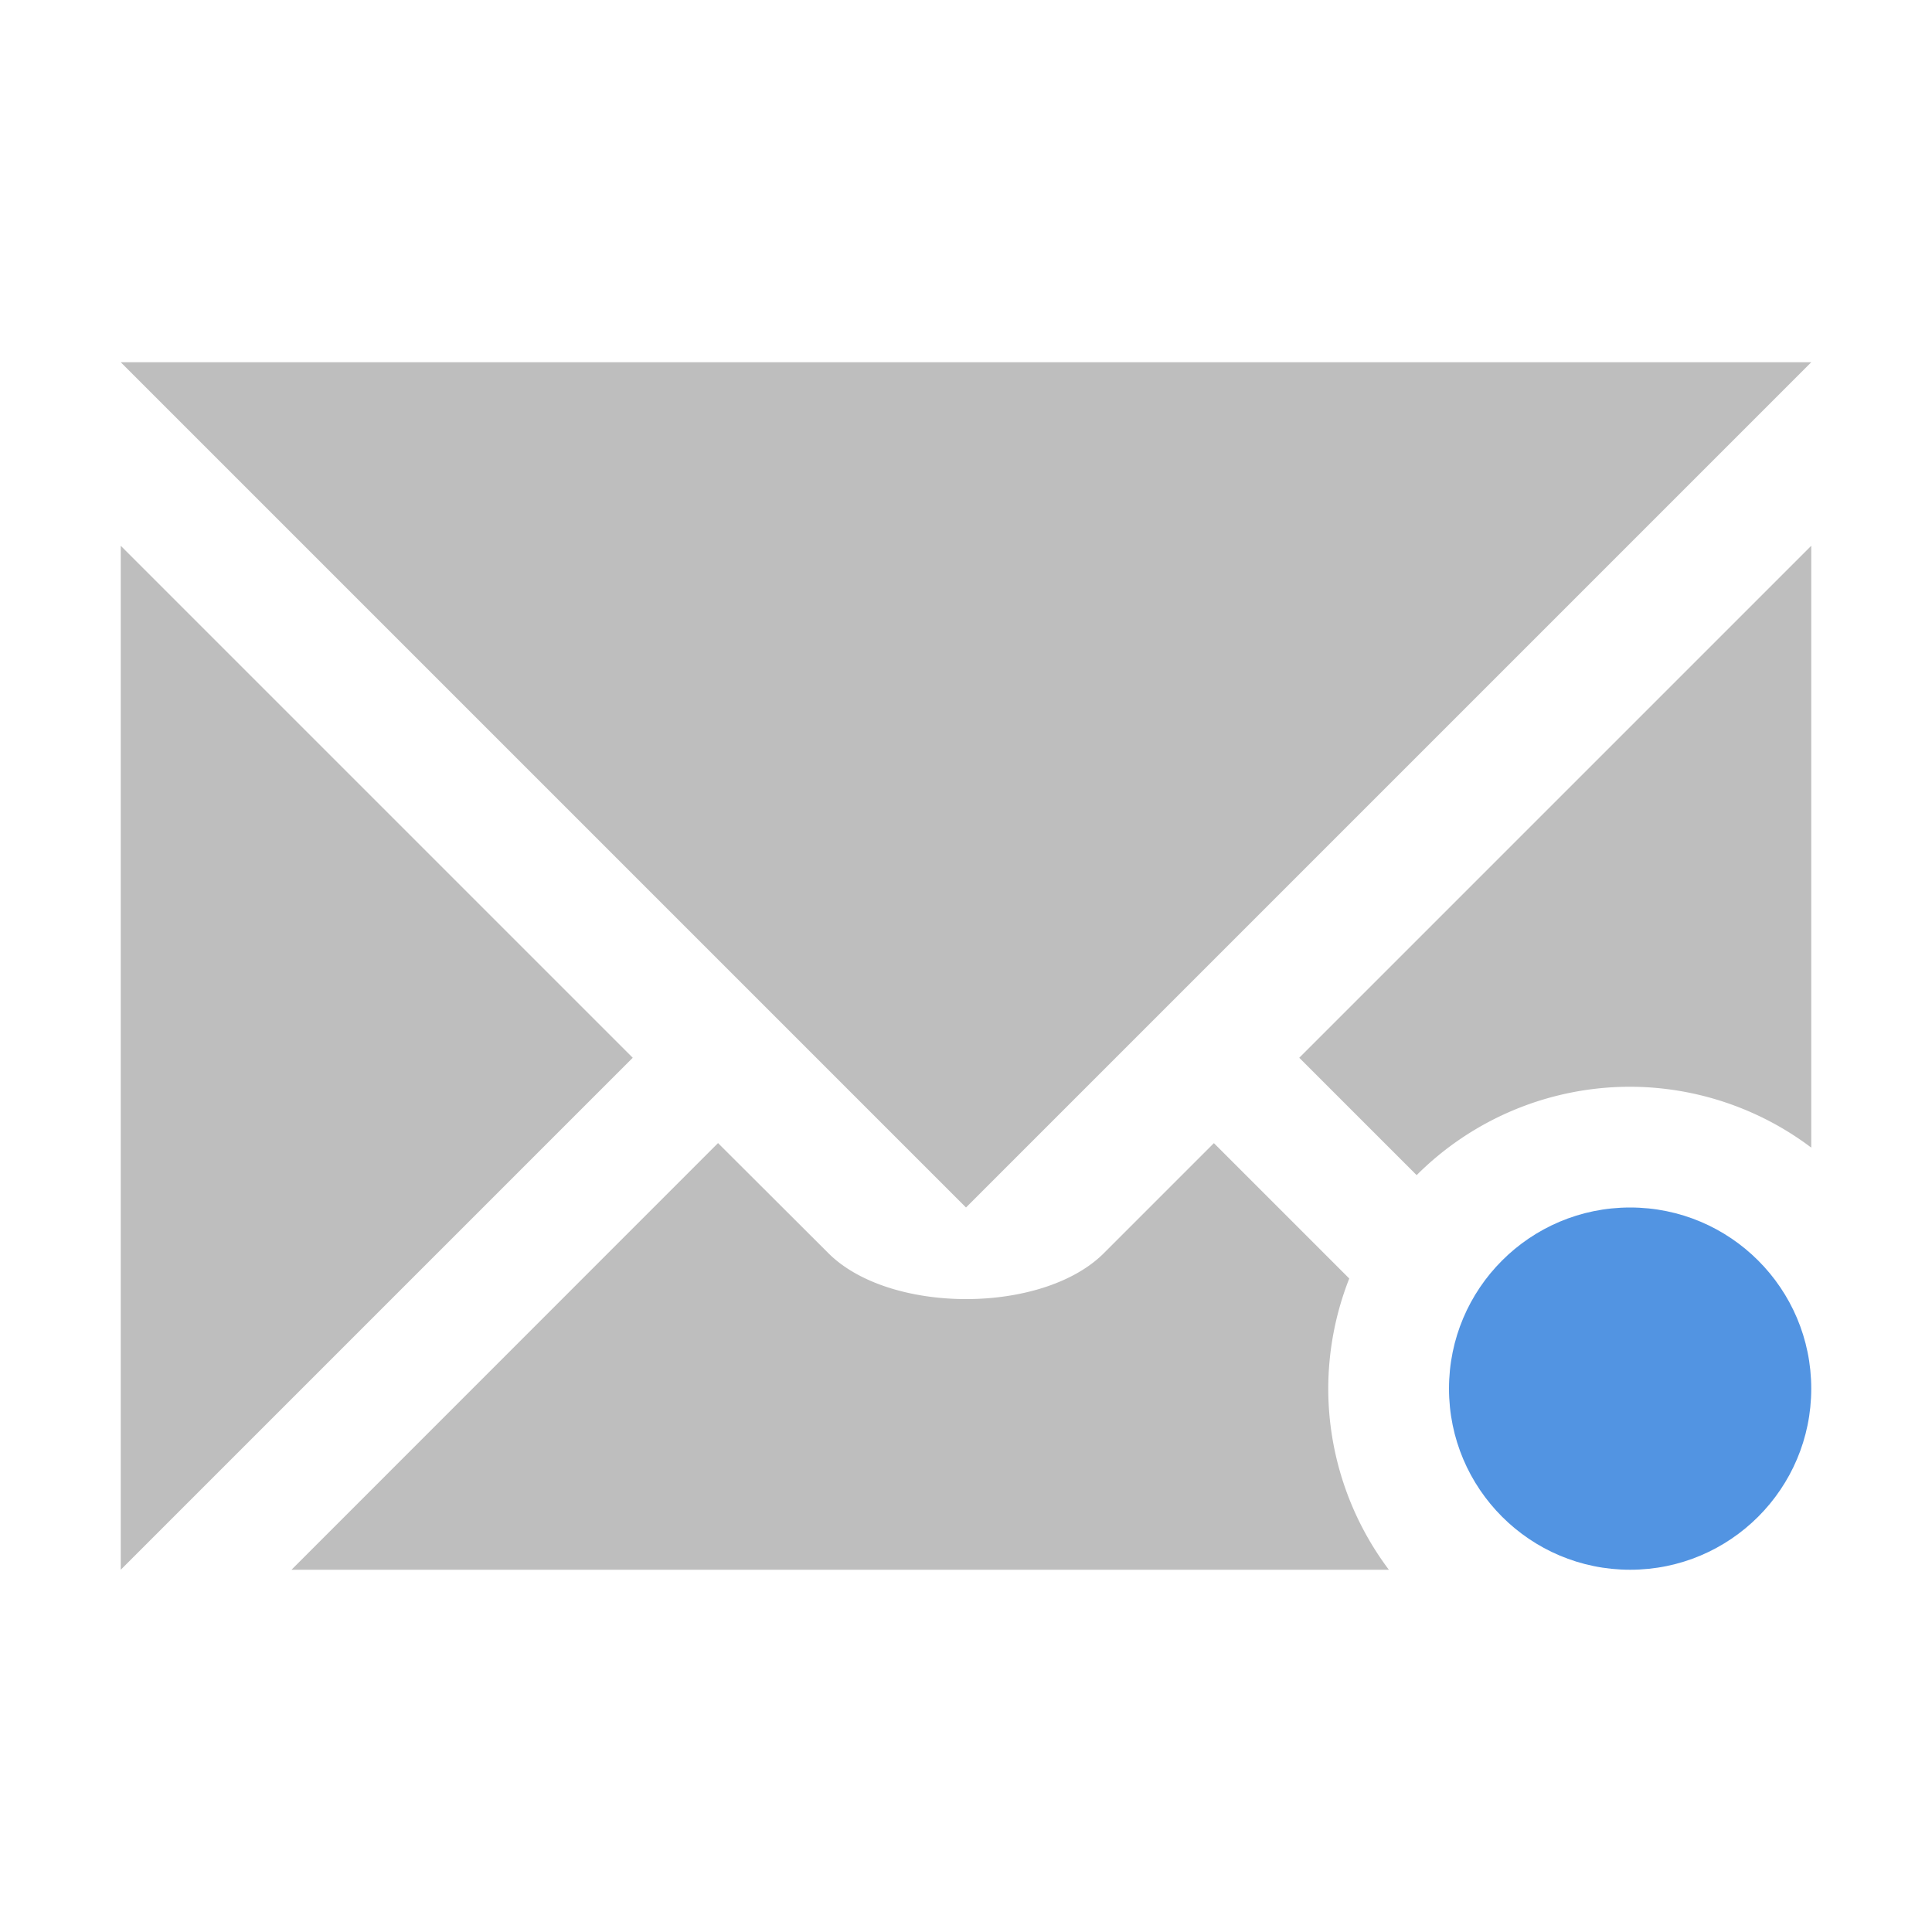 <svg xmlns="http://www.w3.org/2000/svg" width="16" height="16"><path d="M1 3l7 7 7-7H1zm14 1.52l-4.24 4.24.972.972A2.5 2.5 0 0 1 13.5 9a2.5 2.5 0 0 1 1.5.504V4.52zM1 4.52V13l4.24-4.24L1 4.52zm4.947 4.946L2.414 13h9.088A2.5 2.5 0 0 1 11 11.5a2.5 2.5 0 0 1 .174-.912l-1.121-1.121-.912.912c-.507.506-1.773.506-2.28 0l-.914-.912z" fill="currentColor" color="#bebebe"/><circle cx="13.5" cy="11.5" r="1.5" fill="currentColor" color="#5294e2"/></svg>